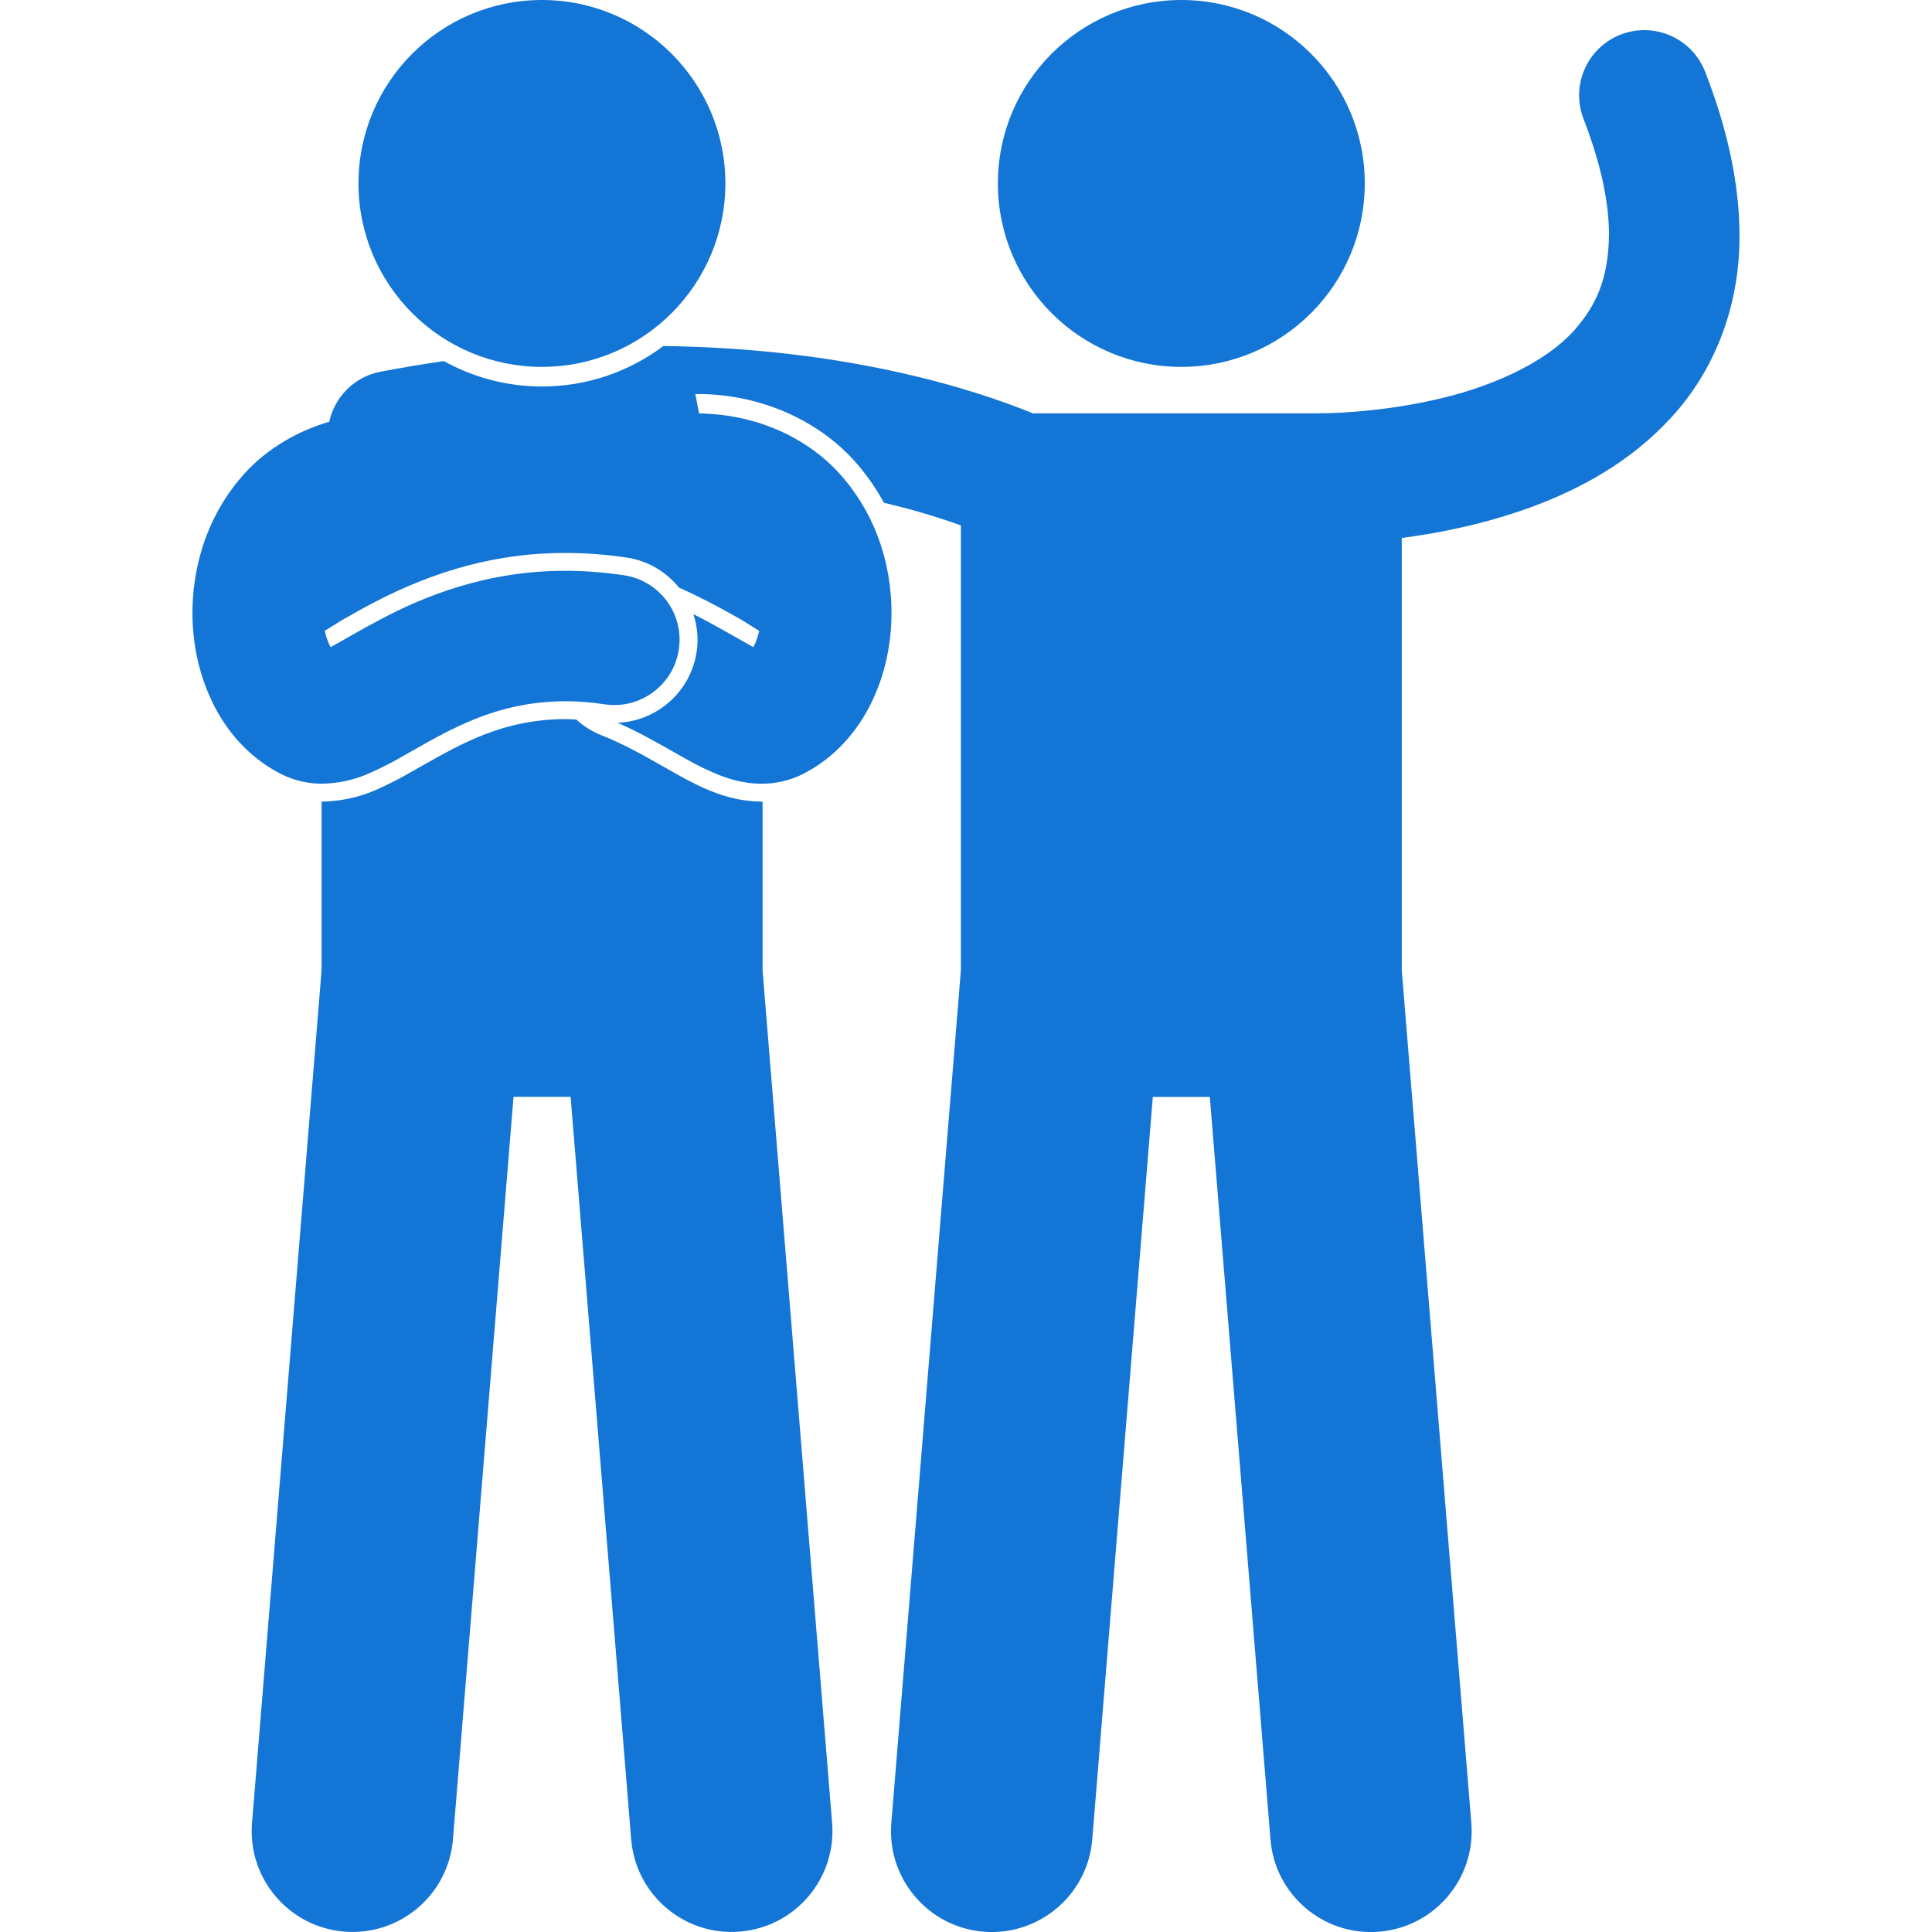 <svg width="20" height="20" viewBox="0 0 20 20" fill="none" xmlns="http://www.w3.org/2000/svg">
<g clip-path="url(#clip0_20_276)">
<path d="M12.229 3.798C13.278 3.798 14.128 2.947 14.128 1.899C14.128 0.85 13.278 0 12.229 0C11.18 0 10.33 0.85 10.33 1.899C10.33 2.947 11.18 3.798 12.229 3.798Z" fill="#1375D6"/>
<path d="M7.889 8.298H7.883C7.632 8.295 7.452 8.228 7.302 8.165C7.155 8.1 7.031 8.029 6.922 7.967L6.878 7.942C6.673 7.825 6.46 7.704 6.228 7.612C6.128 7.573 6.041 7.517 5.966 7.449C5.929 7.447 5.891 7.444 5.854 7.444C5.216 7.447 4.795 7.686 4.351 7.938C4.276 7.98 4.203 8.022 4.128 8.063L4.064 8.095C3.894 8.181 3.682 8.288 3.343 8.298H3.34H3.331C3.33 8.298 3.33 8.298 3.329 8.298V10.045L2.609 18.871C2.562 19.446 2.99 19.949 3.564 19.996C4.138 20.043 4.642 19.615 4.689 19.041L5.316 11.354H5.907L6.534 19.041C6.581 19.615 7.084 20.043 7.658 19.996C8.233 19.949 8.66 19.446 8.614 18.871L7.894 10.045V8.298C7.893 8.298 7.892 8.298 7.89 8.298L7.889 8.298Z" fill="#1375D6"/>
<path d="M5.61 3.798C6.658 3.798 7.509 2.947 7.509 1.899C7.509 0.85 6.658 0 5.61 0C4.561 0 3.711 0.85 3.711 1.899C3.711 2.947 4.561 3.798 5.61 3.798Z" fill="#1375D6"/>
<path d="M2.203 7.279C2.346 7.571 2.58 7.846 2.912 8.014C3.048 8.083 3.2 8.113 3.33 8.113C3.332 8.113 3.335 8.113 3.337 8.113C3.67 8.103 3.858 7.989 4.039 7.901C4.561 7.616 5.053 7.263 5.853 7.259C5.98 7.259 6.114 7.269 6.259 7.291C6.628 7.346 6.972 7.092 7.027 6.723C7.083 6.354 6.829 6.011 6.46 5.955C6.249 5.924 6.047 5.909 5.853 5.909C5.032 5.908 4.385 6.175 3.935 6.414C3.72 6.527 3.545 6.633 3.423 6.699C3.42 6.693 3.416 6.687 3.413 6.681C3.393 6.641 3.375 6.589 3.362 6.53L3.533 6.424C3.623 6.372 3.73 6.311 3.848 6.249C4.517 5.895 5.171 5.724 5.847 5.724C6.061 5.724 6.275 5.74 6.488 5.772C6.71 5.805 6.898 5.921 7.029 6.083C7.245 6.179 7.435 6.28 7.608 6.378C7.636 6.394 7.663 6.409 7.689 6.424L7.859 6.531C7.846 6.589 7.828 6.64 7.808 6.681C7.804 6.687 7.802 6.693 7.798 6.699C7.724 6.658 7.627 6.603 7.517 6.54C7.417 6.484 7.304 6.421 7.178 6.358C7.218 6.481 7.232 6.615 7.211 6.751C7.15 7.158 6.801 7.467 6.393 7.482C6.614 7.579 6.815 7.694 7.013 7.807C7.128 7.872 7.241 7.936 7.374 7.994C7.507 8.051 7.664 8.111 7.884 8.113H7.89C8.02 8.113 8.173 8.083 8.309 8.014C8.642 7.846 8.875 7.571 9.018 7.279C9.163 6.984 9.228 6.666 9.229 6.343C9.228 5.869 9.085 5.372 8.742 4.962C8.424 4.576 7.907 4.309 7.315 4.283C7.291 4.28 7.266 4.279 7.241 4.279H7.236L7.198 4.079L7.222 4.079C7.882 4.079 8.509 4.361 8.898 4.833C9 4.955 9.082 5.079 9.15 5.204C9.288 5.237 9.417 5.271 9.534 5.305C9.691 5.351 9.829 5.396 9.947 5.439V10.045L9.227 18.872C9.18 19.446 9.608 19.95 10.182 19.997C10.756 20.043 11.26 19.616 11.307 19.042L11.934 11.355H12.524L13.152 19.042C13.198 19.616 13.702 20.044 14.276 19.997C14.851 19.95 15.278 19.446 15.231 18.872L14.511 10.045V5.569C14.896 5.519 15.367 5.426 15.85 5.25C16.355 5.064 16.881 4.782 17.303 4.319C17.726 3.86 18.012 3.202 18.007 2.432C18.006 1.918 17.891 1.358 17.651 0.742C17.516 0.395 17.125 0.223 16.777 0.358C16.43 0.493 16.258 0.884 16.393 1.231C16.585 1.727 16.657 2.124 16.656 2.432C16.651 2.894 16.517 3.167 16.303 3.412C15.983 3.775 15.384 4.026 14.819 4.146C14.258 4.27 13.754 4.279 13.669 4.278C13.657 4.278 13.653 4.278 13.653 4.278C13.647 4.278 13.641 4.279 13.634 4.279H10.693C10.071 4.025 8.761 3.606 6.867 3.582C6.517 3.845 6.081 4.001 5.61 4.001C5.243 4.001 4.896 3.905 4.595 3.738C4.382 3.769 4.165 3.805 3.943 3.847C3.669 3.898 3.464 4.109 3.408 4.366C3.029 4.477 2.704 4.689 2.479 4.962C2.136 5.372 1.994 5.869 1.992 6.343C1.993 6.659 2.056 6.972 2.195 7.261C2.198 7.267 2.2 7.273 2.203 7.279Z" fill="#1375D6"/>
</g>
<defs>
<clipPath id="clip0_20_276">
<rect width="20" height="20" fill="white"/>
</clipPath>
</defs>
</svg>
